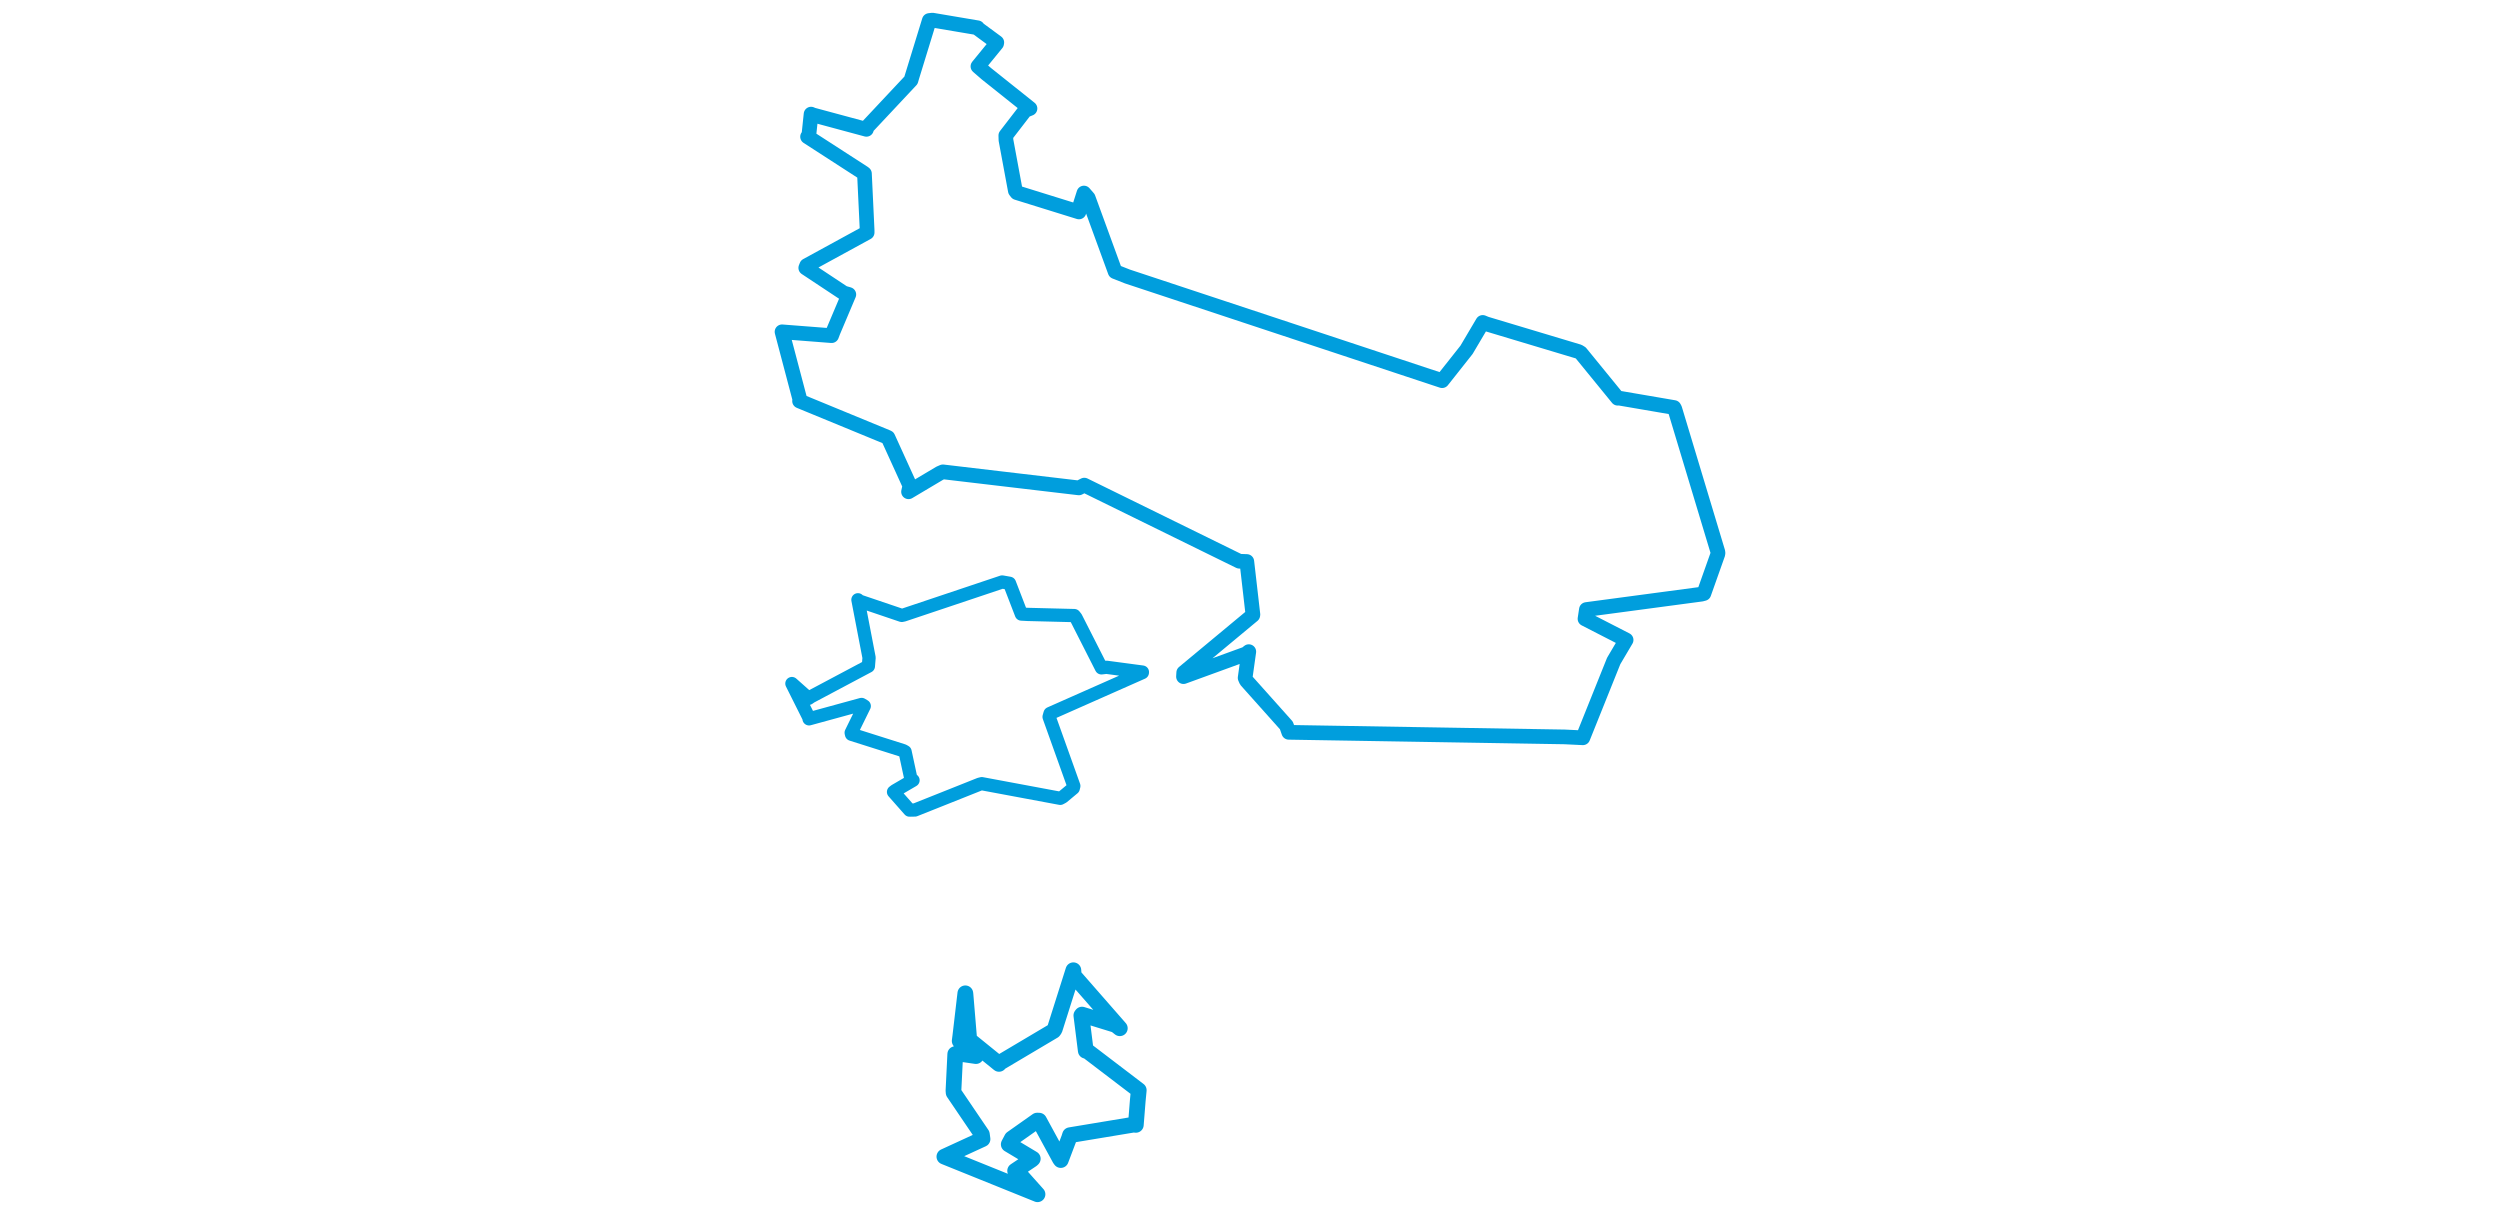 <svg viewBox="0 0 390.488 485.758" width="1000" xmlns="http://www.w3.org/2000/svg"><polygon points="8.053,132.725 15.193,159.777 15.067,160.414 49.886,174.75 50.429,174.996 59.2,194.26 58.659,196.713 71.157,189.282 72.412,188.739 126.791,195.156 128.967,194.045 190.975,224.494 193.967,224.602 196.409,245.844 196.353,246.098 168.733,269.047 168.64,270.653 193.726,261.514 194.763,260.657 193.293,271.155 193.782,272.256 209.801,290.189 210.757,292.927 321.102,294.763 328.39,295.114 340.723,264.383 345.687,255.976 329.242,247.533 329.805,243.813 375.827,237.665 376.793,237.411 382.426,221.518 382.435,220.907 365.166,163.579 364.856,163.007 342.791,159.225 342.33,159.289 327.547,141.164 326.671,140.633 289.672,129.527 288.332,128.97 281.855,139.929 272.089,152.273 146.196,110.591 141.295,108.656 130.533,79.182 128.819,77.212 126.793,83.556 126.826,84.78 101.978,77.058 101.383,76.298 97.625,56.024 97.569,54.196 105.299,44.164 107.239,43.393 89.805,29.486 86.418,26.55 93.889,17.394 93.964,16.976 86.431,11.436 86.268,11.107 68.204,8.053 66.955,8.203 59.951,31.014 59.637,32.11 41.87,51.059 41.813,51.734 20.305,45.934 19.67,45.645 18.801,53.941 18.271,54.69 40.623,69.139 41.022,69.446 42.099,92.135 42.101,93.006 17.921,106.22 17.552,107.152 32.707,117.191 34.773,117.786 28.5,132.628 27.883,134.264 8.053,132.725" stroke="#009edd" stroke-width="5.872px" fill="none" stroke-linejoin="round" vector-effect="non-scaling-stroke"></polygon><polygon points="12.005,273.423 18.834,287.078 18.862,287.535 39.872,281.783 40.946,282.422 35.714,293.082 35.854,293.715 56.52,300.258 57.274,300.673 59.574,311.361 60.452,312.108 53.336,316.257 52.654,316.77 59.061,324.037 61.221,323.996 87.071,313.692 87.96,313.471 119.344,319.328 120.335,318.79 124.549,315.28 124.768,314.386 114.882,286.746 115.26,285.395 152.184,269.043 152.207,268.829 137.808,266.911 135.816,267.141 125.616,247.056 124.955,246.232 106.37,245.766 103.793,245.628 99.047,233.316 96.118,232.793 56.719,245.999 55.927,246.162 38.951,240.412 38.416,239.909 42.87,263.075 42.596,266.474 19.536,278.735 18.672,279.345 12.005,273.423" stroke="#009edd" stroke-width="5.299px" fill="none" stroke-linejoin="round" vector-effect="non-scaling-stroke"></polygon><polygon points="72.993,462.654 109.961,477.577 110.251,477.705 102.683,469.227 101.297,468.324 107.956,463.871 108.355,463.495 98.741,457.737 99.982,455.39 110.117,448.235 110.886,448.266 119.186,463.52 119.553,464.022 122.907,455.163 123.249,454.071 148.706,449.843 149.576,449.95 150.357,440.145 150.747,436.084 130.178,420.41 129.554,420.304 127.782,406.172 128.05,405.837 141.523,409.987 143.172,411.3 124.752,390.243 124.593,388.093 117.117,411.716 116.659,412.357 95.222,425.076 94.839,425.557 83.392,416.283 82.931,415.754 81.439,397.847 81.375,397.325 79.379,414.378 79.117,416.383 84.9,421.312 85.62,422.434 78.2,421.347 77.344,421.648 76.63,436.245 76.701,437.088 87.994,453.746 88.253,455.638 72.993,462.654" stroke="#009edd" stroke-width="6.287px" fill="none" stroke-linejoin="round" vector-effect="non-scaling-stroke"></polygon></svg>